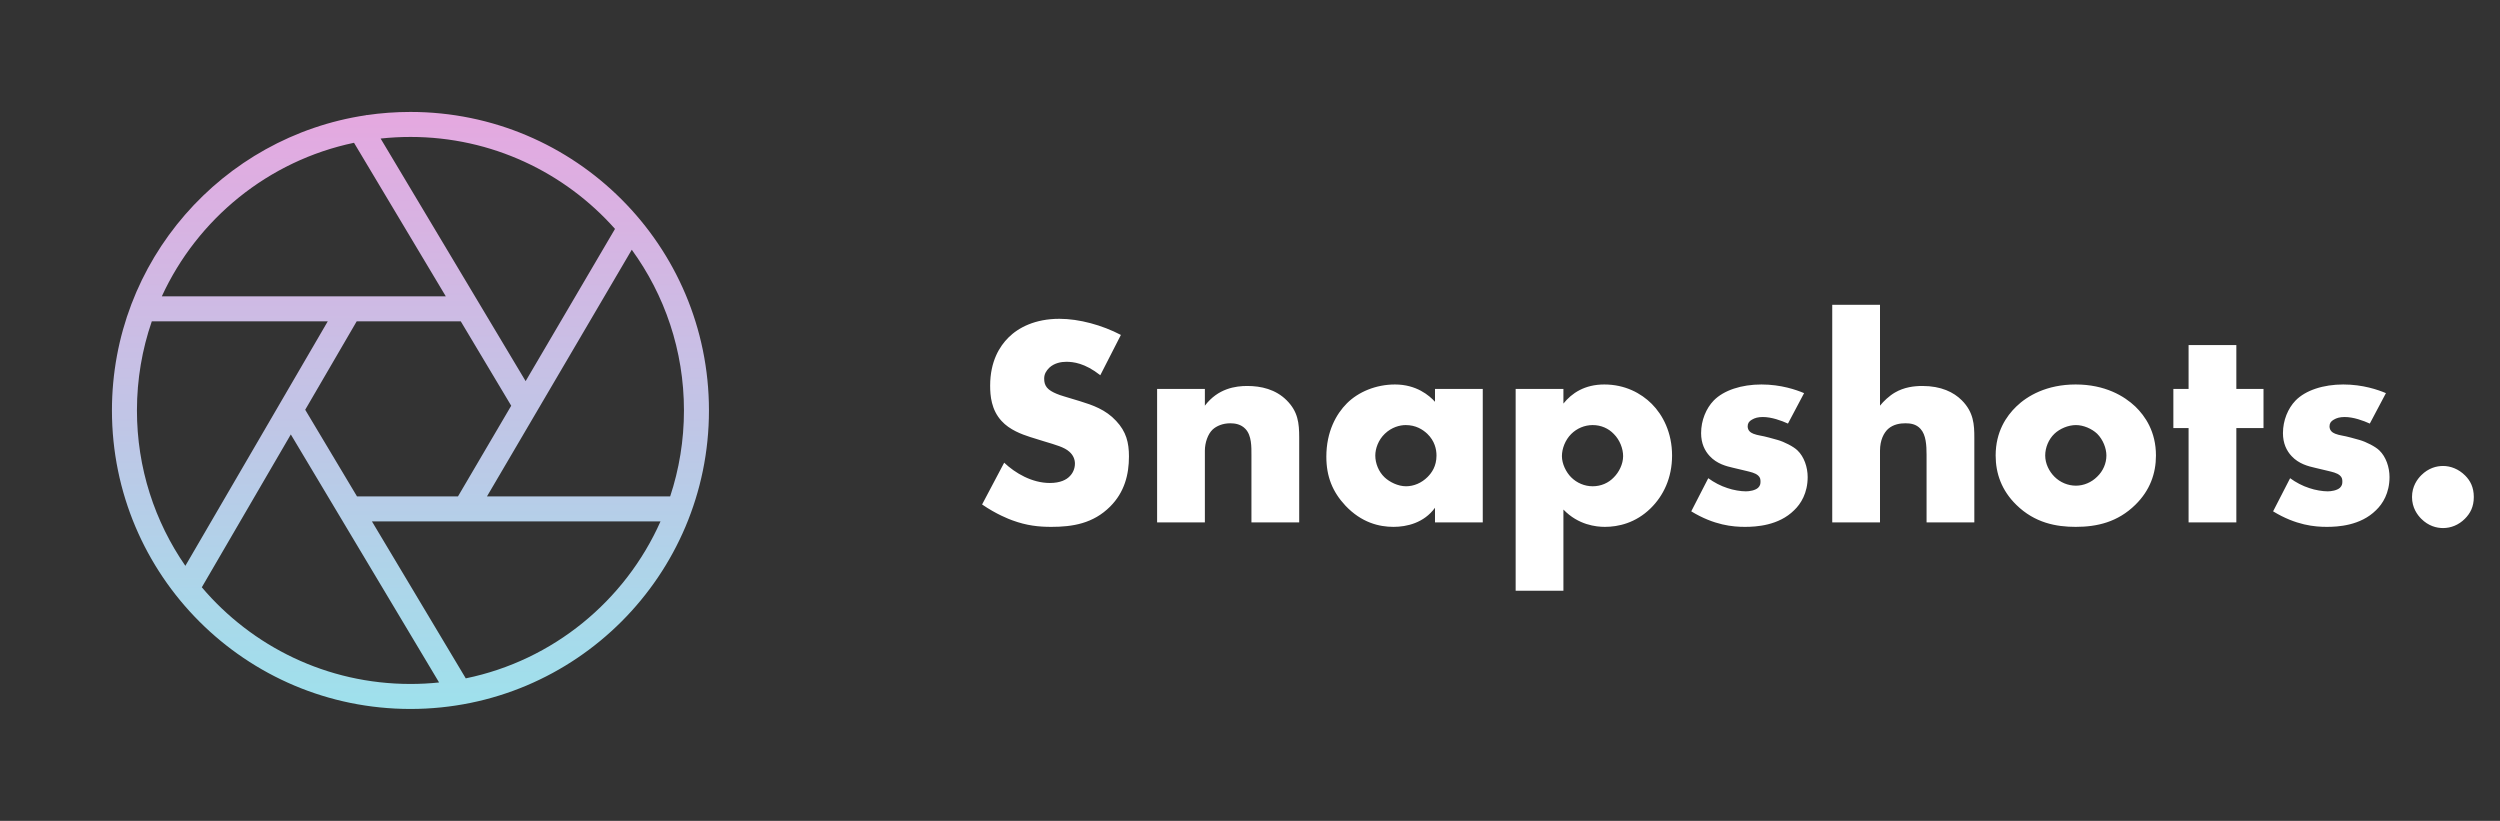 <svg width="134" height="44" viewBox="0 0 134 44" fill="none" xmlns="http://www.w3.org/2000/svg">
<rect x="0" y="0" width="134" height="44" fill="#333333" stroke="none"/>
<path fill-rule="evenodd" clip-rule="evenodd" d="M23.535 36.58C23.031 36.633 22.519 36.66 22 36.66C17.518 36.66 13.506 34.648 10.817 31.479L15.588 23.286L23.535 36.58ZM24.965 36.36L19.936 27.948L35.403 27.948C33.509 32.208 29.644 35.399 24.965 36.36ZM35.921 26.607C36.4 25.159 36.66 23.61 36.66 22C36.66 18.781 35.622 15.804 33.863 13.386L26.102 26.607L35.921 26.607ZM32.964 12.269L28.174 20.429L20.401 7.426C20.926 7.37 21.46 7.34 22 7.34C26.362 7.34 30.279 9.245 32.964 12.269ZM18.975 7.653L23.896 15.885L8.673 15.885C10.584 11.726 14.384 8.616 18.975 7.653ZM19.613 6.177C11.909 7.329 6 13.975 6 22C6 30.837 13.163 38 22 38C30.837 38 38 30.837 38 22C38 13.163 30.837 6 22 6C21.202 6 20.418 6.058 19.651 6.171L19.643 6.159L19.613 6.177ZM8.136 17.225C7.62 18.722 7.34 20.328 7.34 22C7.34 25.094 8.299 27.964 9.935 30.329L17.567 17.225L8.136 17.225ZM27.401 21.747L24.698 17.225H19.118L16.359 21.963L19.135 26.607H24.548L27.401 21.747Z" fill="url(#paint0_linear)"/>
<path d="M52.64 27.04C53.408 27.568 54.08 27.824 54.256 27.888C55.04 28.176 55.68 28.24 56.352 28.24C57.488 28.24 58.592 28.064 59.504 27.152C60.272 26.384 60.512 25.44 60.512 24.464C60.512 23.728 60.368 23.136 59.824 22.56C59.264 21.952 58.56 21.712 57.888 21.504L57.04 21.248C56.384 21.056 56.192 20.864 56.112 20.768C56 20.624 55.968 20.48 55.968 20.288C55.968 20.048 56.08 19.872 56.24 19.712C56.512 19.456 56.88 19.392 57.152 19.392C57.52 19.392 58.144 19.456 58.976 20.112L60.08 17.952C59.072 17.424 57.84 17.088 56.784 17.088C55.488 17.088 54.592 17.552 54.048 18.096C53.584 18.56 53.072 19.36 53.072 20.672C53.072 21.216 53.136 21.968 53.68 22.56C54.112 23.04 54.768 23.28 55.216 23.424L55.936 23.648C56.624 23.856 57.04 23.968 57.312 24.208C57.536 24.4 57.616 24.64 57.616 24.848C57.616 25.12 57.504 25.36 57.344 25.52C57.168 25.712 56.832 25.888 56.272 25.888C55.312 25.888 54.416 25.36 53.824 24.8L52.64 27.04ZM62.021 28H64.581V24.16C64.581 23.728 64.741 23.264 64.997 23.024C65.205 22.832 65.541 22.688 65.941 22.688C66.197 22.688 66.517 22.736 66.757 22.992C67.093 23.344 67.077 23.968 67.077 24.384V28H69.637V23.456C69.637 22.672 69.573 22.064 68.965 21.456C68.373 20.864 67.589 20.688 66.853 20.688C66.229 20.688 65.285 20.816 64.581 21.744V20.848H62.021V28ZM76.916 21.536C76.612 21.2 75.924 20.608 74.772 20.608C73.748 20.608 72.804 21.008 72.196 21.616C71.62 22.192 71.092 23.136 71.092 24.48C71.092 25.552 71.428 26.368 72.116 27.104C72.98 28.016 73.924 28.24 74.692 28.24C75.396 28.24 76.324 28.032 76.916 27.216V28H79.476V20.848H76.916V21.536ZM75.348 22.784C75.892 22.784 76.26 23.024 76.5 23.248C76.9 23.632 76.996 24.08 76.996 24.416C76.996 24.992 76.74 25.344 76.516 25.568C76.196 25.888 75.78 26.064 75.364 26.064C74.932 26.064 74.484 25.84 74.212 25.584C73.892 25.28 73.716 24.832 73.716 24.416C73.716 24.048 73.876 23.584 74.228 23.248C74.596 22.896 75.028 22.784 75.348 22.784ZM83.799 27.312C84.599 28.144 85.559 28.24 86.023 28.24C86.743 28.24 87.671 28.032 88.471 27.248C89.159 26.576 89.623 25.616 89.623 24.416C89.623 23.184 89.127 22.24 88.535 21.648C87.959 21.072 87.095 20.608 85.991 20.608C84.935 20.608 84.247 21.072 83.799 21.632V20.848H81.239V31.664H83.799V27.312ZM85.367 22.784C85.815 22.784 86.215 22.96 86.503 23.264C86.823 23.584 86.999 24.048 86.999 24.448C86.999 24.88 86.775 25.312 86.503 25.584C86.215 25.888 85.815 26.064 85.367 26.064C84.935 26.064 84.519 25.888 84.215 25.584C83.943 25.312 83.719 24.864 83.719 24.448C83.719 24.048 83.895 23.584 84.215 23.264C84.519 22.96 84.935 22.784 85.367 22.784ZM90.651 27.408C91.883 28.16 92.891 28.24 93.531 28.24C94.123 28.24 95.339 28.176 96.171 27.344C96.523 27.008 96.891 26.432 96.891 25.568C96.891 25.04 96.699 24.48 96.347 24.144C96.139 23.936 95.627 23.68 95.291 23.584L94.827 23.456C94.427 23.344 94.219 23.344 93.979 23.248C93.819 23.184 93.675 23.072 93.675 22.848C93.675 22.688 93.755 22.576 93.899 22.496C94.059 22.4 94.235 22.352 94.491 22.352C94.955 22.352 95.483 22.544 95.835 22.704L96.699 21.072C96.283 20.896 95.467 20.608 94.411 20.608C93.355 20.608 92.395 20.912 91.851 21.472C91.451 21.888 91.179 22.528 91.179 23.216C91.179 23.76 91.371 24.16 91.643 24.448C92.027 24.864 92.539 24.992 92.891 25.072L93.563 25.232C93.819 25.296 94.075 25.344 94.235 25.488C94.347 25.584 94.363 25.696 94.363 25.808C94.363 25.936 94.347 26.032 94.235 26.144C94.075 26.288 93.771 26.336 93.579 26.336C93.307 26.336 92.907 26.272 92.587 26.16C92.235 26.048 91.867 25.856 91.563 25.632L90.651 27.408ZM98.208 28H100.768V24.16C100.768 23.584 100.976 23.2 101.2 22.992C101.488 22.736 101.856 22.688 102.128 22.688C102.384 22.688 102.704 22.72 102.944 22.992C103.232 23.312 103.264 23.856 103.264 24.384V28H105.824V23.456C105.824 22.768 105.792 22.096 105.152 21.456C104.72 21.024 104.048 20.688 103.04 20.688C102.592 20.688 102.064 20.752 101.568 21.04C101.264 21.216 100.96 21.504 100.768 21.744V16.336H98.208V28ZM111.271 22.784C111.671 22.784 112.119 22.976 112.407 23.248C112.727 23.568 112.903 24.032 112.903 24.416C112.903 24.832 112.727 25.248 112.407 25.552C112.103 25.856 111.687 26.032 111.271 26.032C110.839 26.032 110.423 25.856 110.119 25.552C109.831 25.264 109.623 24.848 109.623 24.416C109.623 24 109.799 23.552 110.119 23.248C110.407 22.976 110.855 22.784 111.271 22.784ZM115.559 24.416C115.559 23.136 114.983 22.304 114.455 21.792C113.863 21.232 112.839 20.608 111.255 20.608C109.703 20.608 108.663 21.216 108.071 21.792C107.543 22.304 106.967 23.136 106.967 24.416C106.967 25.376 107.287 26.288 108.071 27.056C109.063 28.032 110.215 28.24 111.255 28.24C112.407 28.24 113.511 27.984 114.455 27.056C115.239 26.288 115.559 25.376 115.559 24.416ZM121.324 22.944V20.848H119.868V18.496H117.308V20.848H116.492V22.944H117.308V28H119.868V22.944H121.324ZM121.838 27.408C123.07 28.16 124.078 28.24 124.718 28.24C125.31 28.24 126.526 28.176 127.358 27.344C127.71 27.008 128.078 26.432 128.078 25.568C128.078 25.04 127.886 24.48 127.534 24.144C127.326 23.936 126.814 23.68 126.478 23.584L126.014 23.456C125.614 23.344 125.406 23.344 125.166 23.248C125.006 23.184 124.862 23.072 124.862 22.848C124.862 22.688 124.942 22.576 125.086 22.496C125.246 22.4 125.422 22.352 125.678 22.352C126.142 22.352 126.67 22.544 127.022 22.704L127.886 21.072C127.47 20.896 126.654 20.608 125.598 20.608C124.542 20.608 123.582 20.912 123.038 21.472C122.638 21.888 122.366 22.528 122.366 23.216C122.366 23.76 122.558 24.16 122.83 24.448C123.214 24.864 123.726 24.992 124.078 25.072L124.75 25.232C125.006 25.296 125.262 25.344 125.422 25.488C125.534 25.584 125.55 25.696 125.55 25.808C125.55 25.936 125.534 26.032 125.422 26.144C125.262 26.288 124.958 26.336 124.766 26.336C124.494 26.336 124.094 26.272 123.774 26.16C123.422 26.048 123.054 25.856 122.75 25.632L121.838 27.408ZM130.948 28.304C131.364 28.304 131.78 28.144 132.116 27.808C132.404 27.52 132.596 27.168 132.596 26.64C132.596 26.112 132.404 25.76 132.132 25.488C131.78 25.136 131.348 24.976 130.948 24.976C130.596 24.976 130.164 25.088 129.78 25.472C129.572 25.68 129.284 26.064 129.284 26.64C129.284 27.216 129.572 27.6 129.78 27.808C130.164 28.192 130.596 28.304 130.948 28.304Z" fill="white"/>
<defs>
<linearGradient id="paint0_linear" x1="22" y1="6" x2="22" y2="38" gradientUnits="userSpaceOnUse">
<stop stop-color="#E5A8E0"/>
<stop offset="1" stop-color="#9EE1EC"/>
</linearGradient>
</defs>
</svg>
